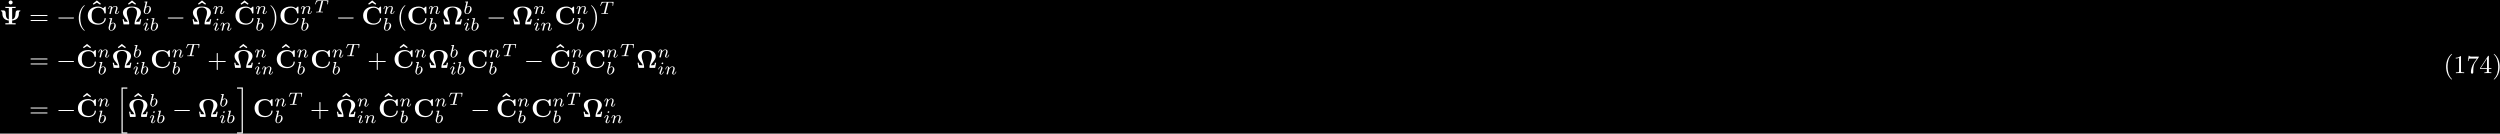 <?xml version="1.0" encoding="UTF-8"?>
<svg xmlns="http://www.w3.org/2000/svg" xmlns:xlink="http://www.w3.org/1999/xlink" width="973pt" height="52pt" viewBox="0 0 973 52" version="1.1">
<defs>
<g>
<symbol overflow="visible" id="glyph0-0">
<path style="stroke:none;" d=""/>
</symbol>
<symbol overflow="visible" id="glyph0-1">
<path style="stroke:none;" d="M 2.359 -6.156 C 2.359 -6.578 2.016 -6.922 1.578 -6.922 C 1.156 -6.922 0.812 -6.578 0.812 -6.156 C 0.812 -5.719 1.156 -5.375 1.578 -5.375 C 2.016 -5.375 2.359 -5.719 2.359 -6.156 Z M 2.359 -6.156 "/>
</symbol>
<symbol overflow="visible" id="glyph0-2">
<path style="stroke:none;" d="M 5.047 -6.375 L 6.406 -6.375 L 6.406 -6.844 C 5.969 -6.812 4.891 -6.812 4.406 -6.812 C 3.922 -6.812 2.844 -6.812 2.406 -6.844 L 2.406 -6.375 L 3.75 -6.375 L 3.75 -1.938 C 2.609 -2.281 2.562 -3.516 2.562 -4.141 C 2.547 -5.031 2.266 -5.453 1.672 -5.453 L 0.953 -5.453 C 0.812 -5.453 0.641 -5.453 0.641 -5.281 C 0.641 -5.125 0.75 -5.109 0.875 -5.094 C 1.25 -5.031 1.25 -4.266 1.25 -4.219 C 1.25 -3.875 1.266 -2.984 1.859 -2.344 C 2.359 -1.797 3.047 -1.594 3.75 -1.531 L 3.75 -0.469 L 2.406 -0.469 L 2.406 0 C 2.844 -0.031 3.906 -0.031 4.391 -0.031 C 4.891 -0.031 5.969 -0.031 6.406 0 L 6.406 -0.469 L 5.047 -0.469 L 5.047 -1.531 C 5.984 -1.609 6.562 -1.906 6.922 -2.234 C 7.609 -2.875 7.641 -3.828 7.641 -3.953 C 7.641 -4.406 7.656 -5.031 8.062 -5.094 C 8.141 -5.109 8.266 -5.125 8.266 -5.281 C 8.266 -5.453 8.094 -5.453 7.938 -5.453 L 7.234 -5.453 C 6.891 -5.453 6.344 -5.406 6.344 -4.031 C 6.328 -2.828 5.906 -2.156 5.047 -1.938 Z M 5.047 -6.375 "/>
</symbol>
<symbol overflow="visible" id="glyph0-3">
<path style="stroke:none;" d="M 2.859 -6.922 L 1.297 -5.656 L 1.578 -5.281 L 2.859 -6.094 L 4.141 -5.281 L 4.422 -5.656 Z M 2.859 -6.922 "/>
</symbol>
<symbol overflow="visible" id="glyph0-4">
<path style="stroke:none;" d="M 7.641 -6.672 C 7.641 -6.859 7.641 -6.953 7.453 -6.953 C 7.359 -6.953 7.344 -6.922 7.266 -6.859 L 6.609 -6.266 C 5.984 -6.766 5.328 -6.953 4.641 -6.953 C 2.156 -6.953 0.641 -5.469 0.641 -3.422 C 0.641 -1.375 2.156 0.109 4.641 0.109 C 6.516 0.109 7.641 -1.109 7.641 -2.266 C 7.641 -2.469 7.562 -2.469 7.391 -2.469 C 7.266 -2.469 7.172 -2.469 7.172 -2.297 C 7.094 -0.969 5.891 -0.359 4.891 -0.359 C 4.109 -0.359 3.266 -0.594 2.75 -1.203 C 2.281 -1.781 2.156 -2.516 2.156 -3.422 C 2.156 -3.984 2.188 -5.047 2.828 -5.719 C 3.469 -6.375 4.344 -6.484 4.859 -6.484 C 5.938 -6.484 6.875 -5.719 7.094 -4.453 C 7.125 -4.266 7.141 -4.25 7.359 -4.25 C 7.625 -4.25 7.641 -4.266 7.641 -4.531 Z M 7.641 -6.672 "/>
</symbol>
<symbol overflow="visible" id="glyph0-5">
<path style="stroke:none;" d="M 7.766 -2 L 7.297 -2 C 7.281 -1.859 7.203 -1.438 7.125 -1.25 C 7.078 -1.125 7.031 -1.031 6.438 -1.031 L 5.719 -1.031 C 5.938 -1.469 6.203 -1.828 6.516 -2.219 C 7.078 -2.938 7.641 -3.656 7.641 -4.562 C 7.641 -5.625 6.734 -6.953 4.141 -6.953 C 1.531 -6.953 0.641 -5.625 0.641 -4.562 C 0.641 -3.641 1.203 -2.922 1.75 -2.234 C 2.109 -1.781 2.359 -1.453 2.547 -1.031 L 1.828 -1.031 C 1.25 -1.031 1.203 -1.125 1.156 -1.219 C 1.094 -1.406 1 -1.891 0.984 -2 L 0.516 -2 L 0.875 0 L 2.781 0 C 3 0 3.094 0 3.094 -0.266 C 3.094 -0.969 2.797 -1.891 2.656 -2.328 C 2.391 -3.109 2.156 -3.828 2.156 -4.562 C 2.156 -4.938 2.219 -5.656 2.703 -6.094 C 3.188 -6.547 3.844 -6.594 4.141 -6.594 C 4.656 -6.594 5.219 -6.438 5.578 -6.078 C 5.875 -5.797 6.109 -5.359 6.109 -4.562 C 6.109 -3.859 5.906 -3.188 5.656 -2.438 C 5.469 -1.844 5.172 -0.969 5.172 -0.266 C 5.172 0 5.281 0 5.5 0 L 7.391 0 Z M 7.766 -2 "/>
</symbol>
<symbol overflow="visible" id="glyph1-0">
<path style="stroke:none;" d=""/>
</symbol>
<symbol overflow="visible" id="glyph1-1">
<path style="stroke:none;" d="M 6.844 -3.266 C 7 -3.266 7.188 -3.266 7.188 -3.453 C 7.188 -3.656 7 -3.656 6.859 -3.656 L 0.891 -3.656 C 0.75 -3.656 0.562 -3.656 0.562 -3.453 C 0.562 -3.266 0.75 -3.266 0.891 -3.266 Z M 6.859 -1.328 C 7 -1.328 7.188 -1.328 7.188 -1.531 C 7.188 -1.719 7 -1.719 6.844 -1.719 L 0.891 -1.719 C 0.75 -1.719 0.562 -1.719 0.562 -1.531 C 0.562 -1.328 0.75 -1.328 0.891 -1.328 Z M 6.859 -1.328 "/>
</symbol>
<symbol overflow="visible" id="glyph1-2">
<path style="stroke:none;" d="M 3.297 2.391 C 3.297 2.359 3.297 2.344 3.125 2.172 C 1.891 0.922 1.562 -0.969 1.562 -2.5 C 1.562 -4.234 1.938 -5.969 3.172 -7.203 C 3.297 -7.328 3.297 -7.344 3.297 -7.375 C 3.297 -7.453 3.266 -7.484 3.203 -7.484 C 3.094 -7.484 2.203 -6.797 1.609 -5.531 C 1.109 -4.438 0.984 -3.328 0.984 -2.5 C 0.984 -1.719 1.094 -0.516 1.641 0.625 C 2.25 1.844 3.094 2.5 3.203 2.5 C 3.266 2.5 3.297 2.469 3.297 2.391 Z M 3.297 2.391 "/>
</symbol>
<symbol overflow="visible" id="glyph1-3">
<path style="stroke:none;" d="M 2.875 -2.5 C 2.875 -3.266 2.766 -4.469 2.219 -5.609 C 1.625 -6.828 0.766 -7.484 0.672 -7.484 C 0.609 -7.484 0.562 -7.438 0.562 -7.375 C 0.562 -7.344 0.562 -7.328 0.75 -7.141 C 1.734 -6.156 2.297 -4.578 2.297 -2.5 C 2.297 -0.781 1.938 0.969 0.703 2.219 C 0.562 2.344 0.562 2.359 0.562 2.391 C 0.562 2.453 0.609 2.5 0.672 2.5 C 0.766 2.5 1.672 1.812 2.25 0.547 C 2.766 -0.547 2.875 -1.656 2.875 -2.5 Z M 2.875 -2.5 "/>
</symbol>
<symbol overflow="visible" id="glyph1-4">
<path style="stroke:none;" d="M 4.078 -2.297 L 6.859 -2.297 C 7 -2.297 7.188 -2.297 7.188 -2.5 C 7.188 -2.688 7 -2.688 6.859 -2.688 L 4.078 -2.688 L 4.078 -5.484 C 4.078 -5.625 4.078 -5.812 3.875 -5.812 C 3.672 -5.812 3.672 -5.625 3.672 -5.484 L 3.672 -2.688 L 0.891 -2.688 C 0.75 -2.688 0.562 -2.688 0.562 -2.5 C 0.562 -2.297 0.75 -2.297 0.891 -2.297 L 3.672 -2.297 L 3.672 0.5 C 3.672 0.641 3.672 0.828 3.875 0.828 C 4.078 0.828 4.078 0.641 4.078 0.5 Z M 4.078 -2.297 "/>
</symbol>
<symbol overflow="visible" id="glyph1-5">
<path style="stroke:none;" d="M 2.938 -6.375 C 2.938 -6.625 2.938 -6.641 2.703 -6.641 C 2.078 -6 1.203 -6 0.891 -6 L 0.891 -5.688 C 1.094 -5.688 1.672 -5.688 2.188 -5.953 L 2.188 -0.781 C 2.188 -0.422 2.156 -0.312 1.266 -0.312 L 0.953 -0.312 L 0.953 0 C 1.297 -0.031 2.156 -0.031 2.562 -0.031 C 2.953 -0.031 3.828 -0.031 4.172 0 L 4.172 -0.312 L 3.859 -0.312 C 2.953 -0.312 2.938 -0.422 2.938 -0.781 Z M 2.938 -6.375 "/>
</symbol>
<symbol overflow="visible" id="glyph1-6">
<path style="stroke:none;" d="M 4.75 -6.078 C 4.828 -6.188 4.828 -6.203 4.828 -6.422 L 2.406 -6.422 C 1.203 -6.422 1.172 -6.547 1.141 -6.734 L 0.891 -6.734 L 0.562 -4.688 L 0.812 -4.688 C 0.844 -4.844 0.922 -5.469 1.062 -5.594 C 1.125 -5.656 1.906 -5.656 2.031 -5.656 L 4.094 -5.656 C 3.984 -5.5 3.203 -4.406 2.984 -4.078 C 2.078 -2.734 1.75 -1.344 1.75 -0.328 C 1.75 -0.234 1.75 0.219 2.219 0.219 C 2.672 0.219 2.672 -0.234 2.672 -0.328 L 2.672 -0.844 C 2.672 -1.391 2.703 -1.938 2.781 -2.469 C 2.828 -2.703 2.953 -3.562 3.406 -4.172 Z M 4.75 -6.078 "/>
</symbol>
<symbol overflow="visible" id="glyph1-7">
<path style="stroke:none;" d="M 2.938 -1.641 L 2.938 -0.781 C 2.938 -0.422 2.906 -0.312 2.172 -0.312 L 1.969 -0.312 L 1.969 0 C 2.375 -0.031 2.891 -0.031 3.312 -0.031 C 3.734 -0.031 4.25 -0.031 4.672 0 L 4.672 -0.312 L 4.453 -0.312 C 3.719 -0.312 3.703 -0.422 3.703 -0.781 L 3.703 -1.641 L 4.688 -1.641 L 4.688 -1.953 L 3.703 -1.953 L 3.703 -6.484 C 3.703 -6.688 3.703 -6.75 3.531 -6.75 C 3.453 -6.75 3.422 -6.75 3.344 -6.625 L 0.281 -1.953 L 0.281 -1.641 Z M 2.984 -1.953 L 0.562 -1.953 L 2.984 -5.672 Z M 2.984 -1.953 "/>
</symbol>
<symbol overflow="visible" id="glyph2-0">
<path style="stroke:none;" d=""/>
</symbol>
<symbol overflow="visible" id="glyph2-1">
<path style="stroke:none;" d="M 6.562 -2.297 C 6.734 -2.297 6.922 -2.297 6.922 -2.5 C 6.922 -2.688 6.734 -2.688 6.562 -2.688 L 1.172 -2.688 C 1 -2.688 0.828 -2.688 0.828 -2.5 C 0.828 -2.297 1 -2.297 1.172 -2.297 Z M 6.562 -2.297 "/>
</symbol>
<symbol overflow="visible" id="glyph3-0">
<path style="stroke:none;" d=""/>
</symbol>
<symbol overflow="visible" id="glyph3-1">
<path style="stroke:none;" d="M 0.844 -0.438 C 0.828 -0.344 0.781 -0.172 0.781 -0.156 C 0.781 0 0.906 0.062 1.016 0.062 C 1.141 0.062 1.25 -0.016 1.297 -0.078 C 1.328 -0.141 1.375 -0.375 1.422 -0.516 C 1.453 -0.641 1.531 -0.969 1.562 -1.141 C 1.609 -1.297 1.656 -1.453 1.688 -1.609 C 1.766 -1.891 1.781 -1.953 1.984 -2.234 C 2.172 -2.516 2.5 -2.875 3.031 -2.875 C 3.422 -2.875 3.438 -2.516 3.438 -2.391 C 3.438 -1.969 3.141 -1.203 3.031 -0.906 C 2.953 -0.703 2.922 -0.641 2.922 -0.531 C 2.922 -0.156 3.219 0.062 3.578 0.062 C 4.281 0.062 4.578 -0.891 4.578 -1 C 4.578 -1.094 4.5 -1.094 4.469 -1.094 C 4.375 -1.094 4.375 -1.047 4.344 -0.969 C 4.188 -0.406 3.875 -0.125 3.609 -0.125 C 3.453 -0.125 3.422 -0.219 3.422 -0.375 C 3.422 -0.531 3.469 -0.625 3.594 -0.938 C 3.672 -1.156 3.953 -1.891 3.953 -2.281 C 3.953 -2.953 3.422 -3.078 3.047 -3.078 C 2.469 -3.078 2.078 -2.719 1.875 -2.438 C 1.828 -2.922 1.422 -3.078 1.125 -3.078 C 0.828 -3.078 0.672 -2.859 0.578 -2.703 C 0.422 -2.438 0.328 -2.047 0.328 -2 C 0.328 -1.922 0.422 -1.922 0.453 -1.922 C 0.547 -1.922 0.547 -1.938 0.594 -2.125 C 0.703 -2.531 0.844 -2.875 1.109 -2.875 C 1.297 -2.875 1.344 -2.719 1.344 -2.531 C 1.344 -2.406 1.281 -2.141 1.219 -1.953 C 1.172 -1.766 1.109 -1.484 1.078 -1.328 Z M 0.844 -0.438 "/>
</symbol>
<symbol overflow="visible" id="glyph3-2">
<path style="stroke:none;" d="M 1.844 -4.625 C 1.844 -4.641 1.875 -4.734 1.875 -4.734 C 1.875 -4.781 1.844 -4.844 1.75 -4.844 C 1.609 -4.844 1.031 -4.781 0.859 -4.766 C 0.812 -4.766 0.703 -4.75 0.703 -4.609 C 0.703 -4.516 0.812 -4.516 0.891 -4.516 C 1.219 -4.516 1.219 -4.453 1.219 -4.406 C 1.219 -4.359 1.156 -4.078 1.109 -3.922 L 0.953 -3.281 C 0.891 -3.031 0.516 -1.516 0.5 -1.422 C 0.453 -1.25 0.453 -1.156 0.453 -1.078 C 0.453 -0.375 0.906 0.062 1.484 0.062 C 2.359 0.062 3.281 -0.875 3.281 -1.906 C 3.281 -2.719 2.719 -3.078 2.234 -3.078 C 1.875 -3.078 1.562 -2.875 1.359 -2.688 Z M 1.484 -0.125 C 1.156 -0.125 0.953 -0.422 0.953 -0.844 C 0.953 -1.094 1.016 -1.328 1.219 -2.125 C 1.25 -2.25 1.25 -2.266 1.391 -2.422 C 1.656 -2.719 1.969 -2.875 2.219 -2.875 C 2.484 -2.875 2.719 -2.672 2.719 -2.203 C 2.719 -1.922 2.578 -1.203 2.359 -0.797 C 2.188 -0.453 1.844 -0.125 1.484 -0.125 Z M 1.484 -0.125 "/>
</symbol>
<symbol overflow="visible" id="glyph3-3">
<path style="stroke:none;" d="M 2.266 -4.359 C 2.266 -4.469 2.172 -4.625 1.984 -4.625 C 1.797 -4.625 1.594 -4.438 1.594 -4.234 C 1.594 -4.125 1.672 -3.969 1.875 -3.969 C 2.062 -3.969 2.266 -4.172 2.266 -4.359 Z M 0.844 -0.812 C 0.812 -0.719 0.781 -0.641 0.781 -0.516 C 0.781 -0.188 1.047 0.062 1.438 0.062 C 2.125 0.062 2.438 -0.891 2.438 -1 C 2.438 -1.094 2.344 -1.094 2.328 -1.094 C 2.234 -1.094 2.219 -1.047 2.188 -0.969 C 2.031 -0.406 1.734 -0.125 1.453 -0.125 C 1.312 -0.125 1.281 -0.219 1.281 -0.375 C 1.281 -0.531 1.328 -0.656 1.391 -0.812 C 1.469 -1 1.547 -1.188 1.609 -1.375 C 1.672 -1.547 1.938 -2.172 1.953 -2.266 C 1.984 -2.328 2 -2.406 2 -2.484 C 2 -2.812 1.719 -3.078 1.344 -3.078 C 0.641 -3.078 0.328 -2.125 0.328 -2 C 0.328 -1.922 0.422 -1.922 0.453 -1.922 C 0.547 -1.922 0.547 -1.953 0.578 -2.031 C 0.75 -2.625 1.062 -2.875 1.312 -2.875 C 1.422 -2.875 1.484 -2.828 1.484 -2.641 C 1.484 -2.469 1.453 -2.375 1.281 -1.938 Z M 0.844 -0.812 "/>
</symbol>
<symbol overflow="visible" id="glyph3-4">
<path style="stroke:none;" d="M 3.391 -4.219 C 3.438 -4.422 3.453 -4.438 3.609 -4.453 C 3.641 -4.453 3.875 -4.453 4.016 -4.453 C 4.453 -4.453 4.625 -4.453 4.797 -4.406 C 5.109 -4.312 5.125 -4.109 5.125 -3.859 C 5.125 -3.75 5.125 -3.656 5.078 -3.297 L 5.062 -3.219 C 5.062 -3.141 5.109 -3.109 5.188 -3.109 C 5.297 -3.109 5.297 -3.172 5.312 -3.281 L 5.5 -4.609 C 5.5 -4.703 5.422 -4.703 5.297 -4.703 L 1.016 -4.703 C 0.844 -4.703 0.828 -4.703 0.781 -4.562 L 0.328 -3.328 C 0.328 -3.297 0.297 -3.234 0.297 -3.203 C 0.297 -3.172 0.312 -3.109 0.422 -3.109 C 0.516 -3.109 0.516 -3.141 0.562 -3.281 C 0.969 -4.391 1.203 -4.453 2.266 -4.453 L 2.547 -4.453 C 2.766 -4.453 2.766 -4.453 2.766 -4.391 C 2.766 -4.391 2.766 -4.344 2.734 -4.25 L 1.812 -0.578 C 1.75 -0.328 1.734 -0.25 1 -0.25 C 0.75 -0.25 0.688 -0.25 0.688 -0.094 C 0.688 -0.078 0.703 0 0.812 0 C 1 0 1.219 -0.016 1.406 -0.016 C 1.609 -0.016 1.812 -0.031 2 -0.031 C 2.203 -0.031 2.438 -0.031 2.641 -0.016 C 2.828 -0.016 3.031 0 3.219 0 C 3.281 0 3.375 0 3.375 -0.156 C 3.375 -0.25 3.312 -0.25 3.094 -0.25 C 2.969 -0.25 2.828 -0.266 2.688 -0.266 C 2.453 -0.281 2.438 -0.312 2.438 -0.391 C 2.438 -0.453 2.438 -0.453 2.469 -0.562 Z M 3.391 -4.219 "/>
</symbol>
<symbol overflow="visible" id="glyph4-0">
<path style="stroke:none;" d=""/>
</symbol>
<symbol overflow="visible" id="glyph4-1">
<path style="stroke:none;" d="M 2.25 17.531 L 4.516 17.531 L 4.516 17.062 L 2.719 17.062 L 2.719 0.062 L 4.516 0.062 L 4.516 -0.406 L 2.25 -0.406 Z M 2.25 17.531 "/>
</symbol>
<symbol overflow="visible" id="glyph4-2">
<path style="stroke:none;" d="M 1.969 17.062 L 0.172 17.062 L 0.172 17.531 L 2.438 17.531 L 2.438 -0.406 L 0.172 -0.406 L 0.172 0.062 L 1.969 0.062 Z M 1.969 17.062 "/>
</symbol>
</g>
</defs>
<g id="surface1">
<rect x="0" y="0" width="973" height="52" style="fill:rgb(0%,0%,0%);fill-opacity:1;stroke:none;"/>
<g style="fill:rgb(100%,100%,100%);fill-opacity:1;">
  <use xlink:href="#glyph0-1" x="2.56" y="7.1"/>
</g>
<g style="fill:rgb(100%,100%,100%);fill-opacity:1;">
  <use xlink:href="#glyph0-2" x="-0.32" y="9.5"/>
</g>
<g style="fill:rgb(100%,100%,100%);fill-opacity:1;">
  <use xlink:href="#glyph1-1" x="11.32" y="9.5"/>
</g>
<g style="fill:rgb(100%,100%,100%);fill-opacity:1;">
  <use xlink:href="#glyph2-1" x="21.88" y="9.5"/>
</g>
<g style="fill:rgb(100%,100%,100%);fill-opacity:1;">
  <use xlink:href="#glyph1-2" x="29.68" y="9.5"/>
</g>
<g style="fill:rgb(100%,100%,100%);fill-opacity:1;">
  <use xlink:href="#glyph0-3" x="34.84" y="7.1"/>
</g>
<g style="fill:rgb(100%,100%,100%);fill-opacity:1;">
  <use xlink:href="#glyph0-4" x="33.52" y="9.5"/>
</g>
<g style="fill:rgb(100%,100%,100%);fill-opacity:1;">
  <use xlink:href="#glyph3-1" x="41.8" y="5.42"/>
</g>
<g style="fill:rgb(100%,100%,100%);fill-opacity:1;">
  <use xlink:href="#glyph3-2" x="41.8" y="11.9"/>
</g>
<g style="fill:rgb(100%,100%,100%);fill-opacity:1;">
  <use xlink:href="#glyph0-3" x="48.52" y="7.1"/>
</g>
<g style="fill:rgb(100%,100%,100%);fill-opacity:1;">
  <use xlink:href="#glyph0-5" x="47.2" y="9.5"/>
</g>
<g style="fill:rgb(100%,100%,100%);fill-opacity:1;">
  <use xlink:href="#glyph3-2" x="55.48" y="5.42"/>
</g>
<g style="fill:rgb(100%,100%,100%);fill-opacity:1;">
  <use xlink:href="#glyph3-3" x="55.48" y="11.9"/>
</g>
<g style="fill:rgb(100%,100%,100%);fill-opacity:1;">
  <use xlink:href="#glyph3-2" x="58.24" y="11.9"/>
</g>
<g style="fill:rgb(100%,100%,100%);fill-opacity:1;">
  <use xlink:href="#glyph2-1" x="64.48" y="9.5"/>
</g>
<g style="fill:rgb(100%,100%,100%);fill-opacity:1;">
  <use xlink:href="#glyph0-3" x="75.76" y="7.1"/>
</g>
<g style="fill:rgb(100%,100%,100%);fill-opacity:1;">
  <use xlink:href="#glyph0-5" x="74.44" y="9.5"/>
</g>
<g style="fill:rgb(100%,100%,100%);fill-opacity:1;">
  <use xlink:href="#glyph3-1" x="82.72" y="5.42"/>
</g>
<g style="fill:rgb(100%,100%,100%);fill-opacity:1;">
  <use xlink:href="#glyph3-3" x="82.72" y="11.9"/>
</g>
<g style="fill:rgb(100%,100%,100%);fill-opacity:1;">
  <use xlink:href="#glyph3-1" x="85.48" y="11.9"/>
</g>
<g style="fill:rgb(100%,100%,100%);fill-opacity:1;">
  <use xlink:href="#glyph0-3" x="92.32" y="7.1"/>
</g>
<g style="fill:rgb(100%,100%,100%);fill-opacity:1;">
  <use xlink:href="#glyph0-4" x="91" y="9.5"/>
</g>
<g style="fill:rgb(100%,100%,100%);fill-opacity:1;">
  <use xlink:href="#glyph3-1" x="99.28" y="5.42"/>
</g>
<g style="fill:rgb(100%,100%,100%);fill-opacity:1;">
  <use xlink:href="#glyph3-2" x="99.28" y="11.9"/>
</g>
<g style="fill:rgb(100%,100%,100%);fill-opacity:1;">
  <use xlink:href="#glyph1-3" x="104.68" y="9.5"/>
</g>
<g style="fill:rgb(100%,100%,100%);fill-opacity:1;">
  <use xlink:href="#glyph0-4" x="108.52" y="9.5"/>
</g>
<g style="fill:rgb(100%,100%,100%);fill-opacity:1;">
  <use xlink:href="#glyph3-1" x="116.8" y="5.42"/>
</g>
<g style="fill:rgb(100%,100%,100%);fill-opacity:1;">
  <use xlink:href="#glyph3-2" x="116.8" y="11.9"/>
</g>
<g style="fill:rgb(100%,100%,100%);fill-opacity:1;">
  <use xlink:href="#glyph3-4" x="122.32" y="4.82"/>
</g>
<g style="fill:rgb(100%,100%,100%);fill-opacity:1;">
  <use xlink:href="#glyph2-1" x="130.72" y="9.5"/>
</g>
<g style="fill:rgb(100%,100%,100%);fill-opacity:1;">
  <use xlink:href="#glyph0-3" x="142" y="7.1"/>
</g>
<g style="fill:rgb(100%,100%,100%);fill-opacity:1;">
  <use xlink:href="#glyph0-4" x="140.68" y="9.5"/>
</g>
<g style="fill:rgb(100%,100%,100%);fill-opacity:1;">
  <use xlink:href="#glyph3-1" x="148.96" y="5.42"/>
</g>
<g style="fill:rgb(100%,100%,100%);fill-opacity:1;">
  <use xlink:href="#glyph3-2" x="148.96" y="11.9"/>
</g>
<g style="fill:rgb(100%,100%,100%);fill-opacity:1;">
  <use xlink:href="#glyph1-2" x="154.48" y="9.5"/>
</g>
<g style="fill:rgb(100%,100%,100%);fill-opacity:1;">
  <use xlink:href="#glyph0-4" x="158.32" y="9.5"/>
</g>
<g style="fill:rgb(100%,100%,100%);fill-opacity:1;">
  <use xlink:href="#glyph3-1" x="166.6" y="5.42"/>
</g>
<g style="fill:rgb(100%,100%,100%);fill-opacity:1;">
  <use xlink:href="#glyph3-2" x="166.6" y="11.9"/>
</g>
<g style="fill:rgb(100%,100%,100%);fill-opacity:1;">
  <use xlink:href="#glyph0-5" x="172" y="9.5"/>
</g>
<g style="fill:rgb(100%,100%,100%);fill-opacity:1;">
  <use xlink:href="#glyph3-2" x="180.28" y="5.42"/>
</g>
<g style="fill:rgb(100%,100%,100%);fill-opacity:1;">
  <use xlink:href="#glyph3-3" x="180.28" y="11.9"/>
</g>
<g style="fill:rgb(100%,100%,100%);fill-opacity:1;">
  <use xlink:href="#glyph3-2" x="183.04" y="11.9"/>
</g>
<g style="fill:rgb(100%,100%,100%);fill-opacity:1;">
  <use xlink:href="#glyph2-1" x="189.28" y="9.5"/>
</g>
<g style="fill:rgb(100%,100%,100%);fill-opacity:1;">
  <use xlink:href="#glyph0-5" x="199.24" y="9.5"/>
</g>
<g style="fill:rgb(100%,100%,100%);fill-opacity:1;">
  <use xlink:href="#glyph3-1" x="207.52" y="5.42"/>
</g>
<g style="fill:rgb(100%,100%,100%);fill-opacity:1;">
  <use xlink:href="#glyph3-3" x="207.52" y="11.9"/>
</g>
<g style="fill:rgb(100%,100%,100%);fill-opacity:1;">
  <use xlink:href="#glyph3-1" x="210.28" y="11.9"/>
</g>
<g style="fill:rgb(100%,100%,100%);fill-opacity:1;">
  <use xlink:href="#glyph0-4" x="215.8" y="9.5"/>
</g>
<g style="fill:rgb(100%,100%,100%);fill-opacity:1;">
  <use xlink:href="#glyph3-1" x="224.08" y="5.42"/>
</g>
<g style="fill:rgb(100%,100%,100%);fill-opacity:1;">
  <use xlink:href="#glyph3-2" x="224.08" y="11.9"/>
</g>
<g style="fill:rgb(100%,100%,100%);fill-opacity:1;">
  <use xlink:href="#glyph1-3" x="229.48" y="9.5"/>
</g>
<g style="fill:rgb(100%,100%,100%);fill-opacity:1;">
  <use xlink:href="#glyph3-4" x="233.32" y="5.42"/>
</g>
<g style="fill:rgb(100%,100%,100%);fill-opacity:1;">
  <use xlink:href="#glyph1-1" x="11.32" y="26.42"/>
</g>
<g style="fill:rgb(100%,100%,100%);fill-opacity:1;">
  <use xlink:href="#glyph2-1" x="21.88" y="26.42"/>
</g>
<g style="fill:rgb(100%,100%,100%);fill-opacity:1;">
  <use xlink:href="#glyph0-3" x="31" y="24.02"/>
</g>
<g style="fill:rgb(100%,100%,100%);fill-opacity:1;">
  <use xlink:href="#glyph0-4" x="29.68" y="26.42"/>
</g>
<g style="fill:rgb(100%,100%,100%);fill-opacity:1;">
  <use xlink:href="#glyph3-1" x="37.96" y="22.34"/>
</g>
<g style="fill:rgb(100%,100%,100%);fill-opacity:1;">
  <use xlink:href="#glyph3-2" x="37.96" y="28.94"/>
</g>
<g style="fill:rgb(100%,100%,100%);fill-opacity:1;">
  <use xlink:href="#glyph0-3" x="44.56" y="24.02"/>
</g>
<g style="fill:rgb(100%,100%,100%);fill-opacity:1;">
  <use xlink:href="#glyph0-5" x="43.36" y="26.42"/>
</g>
<g style="fill:rgb(100%,100%,100%);fill-opacity:1;">
  <use xlink:href="#glyph3-2" x="51.64" y="22.34"/>
</g>
<g style="fill:rgb(100%,100%,100%);fill-opacity:1;">
  <use xlink:href="#glyph3-3" x="51.64" y="28.94"/>
</g>
<g style="fill:rgb(100%,100%,100%);fill-opacity:1;">
  <use xlink:href="#glyph3-2" x="54.4" y="28.94"/>
</g>
<g style="fill:rgb(100%,100%,100%);fill-opacity:1;">
  <use xlink:href="#glyph0-4" x="58.48" y="26.42"/>
</g>
<g style="fill:rgb(100%,100%,100%);fill-opacity:1;">
  <use xlink:href="#glyph3-1" x="66.76" y="22.34"/>
</g>
<g style="fill:rgb(100%,100%,100%);fill-opacity:1;">
  <use xlink:href="#glyph3-2" x="66.76" y="28.94"/>
</g>
<g style="fill:rgb(100%,100%,100%);fill-opacity:1;">
  <use xlink:href="#glyph3-4" x="72.16" y="21.86"/>
</g>
<g style="fill:rgb(100%,100%,100%);fill-opacity:1;">
  <use xlink:href="#glyph1-4" x="80.68" y="26.42"/>
</g>
<g style="fill:rgb(100%,100%,100%);fill-opacity:1;">
  <use xlink:href="#glyph0-3" x="91.84" y="24.02"/>
</g>
<g style="fill:rgb(100%,100%,100%);fill-opacity:1;">
  <use xlink:href="#glyph0-5" x="90.64" y="26.42"/>
</g>
<g style="fill:rgb(100%,100%,100%);fill-opacity:1;">
  <use xlink:href="#glyph3-1" x="98.92" y="22.34"/>
</g>
<g style="fill:rgb(100%,100%,100%);fill-opacity:1;">
  <use xlink:href="#glyph3-3" x="98.92" y="28.94"/>
</g>
<g style="fill:rgb(100%,100%,100%);fill-opacity:1;">
  <use xlink:href="#glyph3-1" x="101.68" y="28.94"/>
</g>
<g style="fill:rgb(100%,100%,100%);fill-opacity:1;">
  <use xlink:href="#glyph0-3" x="108.4" y="24.02"/>
</g>
<g style="fill:rgb(100%,100%,100%);fill-opacity:1;">
  <use xlink:href="#glyph0-4" x="107.08" y="26.42"/>
</g>
<g style="fill:rgb(100%,100%,100%);fill-opacity:1;">
  <use xlink:href="#glyph3-1" x="115.36" y="22.34"/>
</g>
<g style="fill:rgb(100%,100%,100%);fill-opacity:1;">
  <use xlink:href="#glyph3-2" x="115.36" y="28.94"/>
</g>
<g style="fill:rgb(100%,100%,100%);fill-opacity:1;">
  <use xlink:href="#glyph0-4" x="120.76" y="26.42"/>
</g>
<g style="fill:rgb(100%,100%,100%);fill-opacity:1;">
  <use xlink:href="#glyph3-1" x="129.04" y="22.34"/>
</g>
<g style="fill:rgb(100%,100%,100%);fill-opacity:1;">
  <use xlink:href="#glyph3-2" x="129.04" y="28.94"/>
</g>
<g style="fill:rgb(100%,100%,100%);fill-opacity:1;">
  <use xlink:href="#glyph3-4" x="134.44" y="21.86"/>
</g>
<g style="fill:rgb(100%,100%,100%);fill-opacity:1;">
  <use xlink:href="#glyph1-4" x="142.96" y="26.42"/>
</g>
<g style="fill:rgb(100%,100%,100%);fill-opacity:1;">
  <use xlink:href="#glyph0-3" x="154.24" y="24.02"/>
</g>
<g style="fill:rgb(100%,100%,100%);fill-opacity:1;">
  <use xlink:href="#glyph0-4" x="152.92" y="26.42"/>
</g>
<g style="fill:rgb(100%,100%,100%);fill-opacity:1;">
  <use xlink:href="#glyph3-1" x="161.2" y="22.34"/>
</g>
<g style="fill:rgb(100%,100%,100%);fill-opacity:1;">
  <use xlink:href="#glyph3-2" x="161.2" y="28.94"/>
</g>
<g style="fill:rgb(100%,100%,100%);fill-opacity:1;">
  <use xlink:href="#glyph0-5" x="166.6" y="26.42"/>
</g>
<g style="fill:rgb(100%,100%,100%);fill-opacity:1;">
  <use xlink:href="#glyph3-2" x="174.88" y="22.34"/>
</g>
<g style="fill:rgb(100%,100%,100%);fill-opacity:1;">
  <use xlink:href="#glyph3-3" x="174.88" y="28.94"/>
</g>
<g style="fill:rgb(100%,100%,100%);fill-opacity:1;">
  <use xlink:href="#glyph3-2" x="177.64" y="28.94"/>
</g>
<g style="fill:rgb(100%,100%,100%);fill-opacity:1;">
  <use xlink:href="#glyph0-4" x="181.72" y="26.42"/>
</g>
<g style="fill:rgb(100%,100%,100%);fill-opacity:1;">
  <use xlink:href="#glyph3-1" x="190" y="22.34"/>
</g>
<g style="fill:rgb(100%,100%,100%);fill-opacity:1;">
  <use xlink:href="#glyph3-2" x="190" y="28.94"/>
</g>
<g style="fill:rgb(100%,100%,100%);fill-opacity:1;">
  <use xlink:href="#glyph3-4" x="195.4" y="21.86"/>
</g>
<g style="fill:rgb(100%,100%,100%);fill-opacity:1;">
  <use xlink:href="#glyph2-1" x="203.92" y="26.42"/>
</g>
<g style="fill:rgb(100%,100%,100%);fill-opacity:1;">
  <use xlink:href="#glyph0-3" x="215.2" y="24.02"/>
</g>
<g style="fill:rgb(100%,100%,100%);fill-opacity:1;">
  <use xlink:href="#glyph0-4" x="213.88" y="26.42"/>
</g>
<g style="fill:rgb(100%,100%,100%);fill-opacity:1;">
  <use xlink:href="#glyph3-1" x="222.16" y="22.34"/>
</g>
<g style="fill:rgb(100%,100%,100%);fill-opacity:1;">
  <use xlink:href="#glyph3-2" x="222.16" y="28.94"/>
</g>
<g style="fill:rgb(100%,100%,100%);fill-opacity:1;">
  <use xlink:href="#glyph0-4" x="227.56" y="26.42"/>
</g>
<g style="fill:rgb(100%,100%,100%);fill-opacity:1;">
  <use xlink:href="#glyph3-1" x="235.84" y="22.34"/>
</g>
<g style="fill:rgb(100%,100%,100%);fill-opacity:1;">
  <use xlink:href="#glyph3-2" x="235.84" y="28.94"/>
</g>
<g style="fill:rgb(100%,100%,100%);fill-opacity:1;">
  <use xlink:href="#glyph3-4" x="241.24" y="21.86"/>
</g>
<g style="fill:rgb(100%,100%,100%);fill-opacity:1;">
  <use xlink:href="#glyph0-5" x="247.6" y="26.42"/>
</g>
<g style="fill:rgb(100%,100%,100%);fill-opacity:1;">
  <use xlink:href="#glyph3-1" x="255.88" y="22.34"/>
</g>
<g style="fill:rgb(100%,100%,100%);fill-opacity:1;">
  <use xlink:href="#glyph3-3" x="255.88" y="28.94"/>
</g>
<g style="fill:rgb(100%,100%,100%);fill-opacity:1;">
  <use xlink:href="#glyph3-1" x="258.64" y="28.94"/>
</g>
<g style="fill:rgb(100%,100%,100%);fill-opacity:1;">
  <use xlink:href="#glyph1-1" x="11.32" y="45.5"/>
</g>
<g style="fill:rgb(100%,100%,100%);fill-opacity:1;">
  <use xlink:href="#glyph2-1" x="21.88" y="45.5"/>
</g>
<g style="fill:rgb(100%,100%,100%);fill-opacity:1;">
  <use xlink:href="#glyph0-3" x="31" y="43.1"/>
</g>
<g style="fill:rgb(100%,100%,100%);fill-opacity:1;">
  <use xlink:href="#glyph0-4" x="29.68" y="45.5"/>
</g>
<g style="fill:rgb(100%,100%,100%);fill-opacity:1;">
  <use xlink:href="#glyph3-1" x="37.96" y="41.42"/>
</g>
<g style="fill:rgb(100%,100%,100%);fill-opacity:1;">
  <use xlink:href="#glyph3-2" x="37.96" y="47.9"/>
</g>
<g style="fill:rgb(100%,100%,100%);fill-opacity:1;">
  <use xlink:href="#glyph4-1" x="45.04" y="34.46"/>
</g>
<g style="fill:rgb(100%,100%,100%);fill-opacity:1;">
  <use xlink:href="#glyph0-3" x="50.92" y="43.1"/>
</g>
<g style="fill:rgb(100%,100%,100%);fill-opacity:1;">
  <use xlink:href="#glyph0-5" x="49.72" y="45.5"/>
</g>
<g style="fill:rgb(100%,100%,100%);fill-opacity:1;">
  <use xlink:href="#glyph3-2" x="58" y="41.42"/>
</g>
<g style="fill:rgb(100%,100%,100%);fill-opacity:1;">
  <use xlink:href="#glyph3-3" x="58" y="47.9"/>
</g>
<g style="fill:rgb(100%,100%,100%);fill-opacity:1;">
  <use xlink:href="#glyph3-2" x="60.76" y="47.9"/>
</g>
<g style="fill:rgb(100%,100%,100%);fill-opacity:1;">
  <use xlink:href="#glyph2-1" x="67" y="45.5"/>
</g>
<g style="fill:rgb(100%,100%,100%);fill-opacity:1;">
  <use xlink:href="#glyph0-5" x="76.96" y="45.5"/>
</g>
<g style="fill:rgb(100%,100%,100%);fill-opacity:1;">
  <use xlink:href="#glyph3-2" x="85.24" y="41.42"/>
</g>
<g style="fill:rgb(100%,100%,100%);fill-opacity:1;">
  <use xlink:href="#glyph3-3" x="85.24" y="47.9"/>
</g>
<g style="fill:rgb(100%,100%,100%);fill-opacity:1;">
  <use xlink:href="#glyph3-2" x="88" y="47.9"/>
</g>
<g style="fill:rgb(100%,100%,100%);fill-opacity:1;">
  <use xlink:href="#glyph4-2" x="92.08" y="34.46"/>
</g>
<g style="fill:rgb(100%,100%,100%);fill-opacity:1;">
  <use xlink:href="#glyph0-4" x="98.44" y="45.5"/>
</g>
<g style="fill:rgb(100%,100%,100%);fill-opacity:1;">
  <use xlink:href="#glyph3-1" x="106.72" y="41.42"/>
</g>
<g style="fill:rgb(100%,100%,100%);fill-opacity:1;">
  <use xlink:href="#glyph3-2" x="106.72" y="47.9"/>
</g>
<g style="fill:rgb(100%,100%,100%);fill-opacity:1;">
  <use xlink:href="#glyph3-4" x="112.12" y="40.82"/>
</g>
<g style="fill:rgb(100%,100%,100%);fill-opacity:1;">
  <use xlink:href="#glyph1-4" x="120.64" y="45.5"/>
</g>
<g style="fill:rgb(100%,100%,100%);fill-opacity:1;">
  <use xlink:href="#glyph0-3" x="131.92" y="43.1"/>
</g>
<g style="fill:rgb(100%,100%,100%);fill-opacity:1;">
  <use xlink:href="#glyph0-5" x="130.6" y="45.5"/>
</g>
<g style="fill:rgb(100%,100%,100%);fill-opacity:1;">
  <use xlink:href="#glyph3-1" x="138.88" y="41.42"/>
</g>
<g style="fill:rgb(100%,100%,100%);fill-opacity:1;">
  <use xlink:href="#glyph3-3" x="138.88" y="47.9"/>
</g>
<g style="fill:rgb(100%,100%,100%);fill-opacity:1;">
  <use xlink:href="#glyph3-1" x="141.64" y="47.9"/>
</g>
<g style="fill:rgb(100%,100%,100%);fill-opacity:1;">
  <use xlink:href="#glyph0-3" x="148.36" y="43.1"/>
</g>
<g style="fill:rgb(100%,100%,100%);fill-opacity:1;">
  <use xlink:href="#glyph0-4" x="147.16" y="45.5"/>
</g>
<g style="fill:rgb(100%,100%,100%);fill-opacity:1;">
  <use xlink:href="#glyph3-1" x="155.44" y="41.42"/>
</g>
<g style="fill:rgb(100%,100%,100%);fill-opacity:1;">
  <use xlink:href="#glyph3-2" x="155.44" y="47.9"/>
</g>
<g style="fill:rgb(100%,100%,100%);fill-opacity:1;">
  <use xlink:href="#glyph0-4" x="160.84" y="45.5"/>
</g>
<g style="fill:rgb(100%,100%,100%);fill-opacity:1;">
  <use xlink:href="#glyph3-1" x="169.12" y="41.42"/>
</g>
<g style="fill:rgb(100%,100%,100%);fill-opacity:1;">
  <use xlink:href="#glyph3-2" x="169.12" y="47.9"/>
</g>
<g style="fill:rgb(100%,100%,100%);fill-opacity:1;">
  <use xlink:href="#glyph3-4" x="174.52" y="40.82"/>
</g>
<g style="fill:rgb(100%,100%,100%);fill-opacity:1;">
  <use xlink:href="#glyph2-1" x="183.04" y="45.5"/>
</g>
<g style="fill:rgb(100%,100%,100%);fill-opacity:1;">
  <use xlink:href="#glyph0-3" x="194.2" y="43.1"/>
</g>
<g style="fill:rgb(100%,100%,100%);fill-opacity:1;">
  <use xlink:href="#glyph0-4" x="193" y="45.5"/>
</g>
<g style="fill:rgb(100%,100%,100%);fill-opacity:1;">
  <use xlink:href="#glyph3-1" x="201.28" y="41.42"/>
</g>
<g style="fill:rgb(100%,100%,100%);fill-opacity:1;">
  <use xlink:href="#glyph3-2" x="201.28" y="47.9"/>
</g>
<g style="fill:rgb(100%,100%,100%);fill-opacity:1;">
  <use xlink:href="#glyph0-4" x="206.68" y="45.5"/>
</g>
<g style="fill:rgb(100%,100%,100%);fill-opacity:1;">
  <use xlink:href="#glyph3-1" x="214.96" y="41.42"/>
</g>
<g style="fill:rgb(100%,100%,100%);fill-opacity:1;">
  <use xlink:href="#glyph3-2" x="214.96" y="47.9"/>
</g>
<g style="fill:rgb(100%,100%,100%);fill-opacity:1;">
  <use xlink:href="#glyph3-4" x="220.36" y="40.82"/>
</g>
<g style="fill:rgb(100%,100%,100%);fill-opacity:1;">
  <use xlink:href="#glyph0-5" x="226.6" y="45.5"/>
</g>
<g style="fill:rgb(100%,100%,100%);fill-opacity:1;">
  <use xlink:href="#glyph3-1" x="234.88" y="41.42"/>
</g>
<g style="fill:rgb(100%,100%,100%);fill-opacity:1;">
  <use xlink:href="#glyph3-3" x="234.88" y="47.9"/>
</g>
<g style="fill:rgb(100%,100%,100%);fill-opacity:1;">
  <use xlink:href="#glyph3-1" x="237.64" y="47.9"/>
</g>
<g style="fill:rgb(100%,100%,100%);fill-opacity:1;">
  <use xlink:href="#glyph1-2" x="951.04" y="28.46"/>
</g>
<g style="fill:rgb(100%,100%,100%);fill-opacity:1;">
  <use xlink:href="#glyph1-5" x="954.881" y="28.46"/>
</g>
<g style="fill:rgb(100%,100%,100%);fill-opacity:1;">
  <use xlink:href="#glyph1-6" x="959.921" y="28.46"/>
</g>
<g style="fill:rgb(100%,100%,100%);fill-opacity:1;">
  <use xlink:href="#glyph1-7" x="964.961" y="28.46"/>
</g>
<g style="fill:rgb(100%,100%,100%);fill-opacity:1;">
  <use xlink:href="#glyph1-3" x="970.001" y="28.46"/>
</g>
</g>
</svg>
